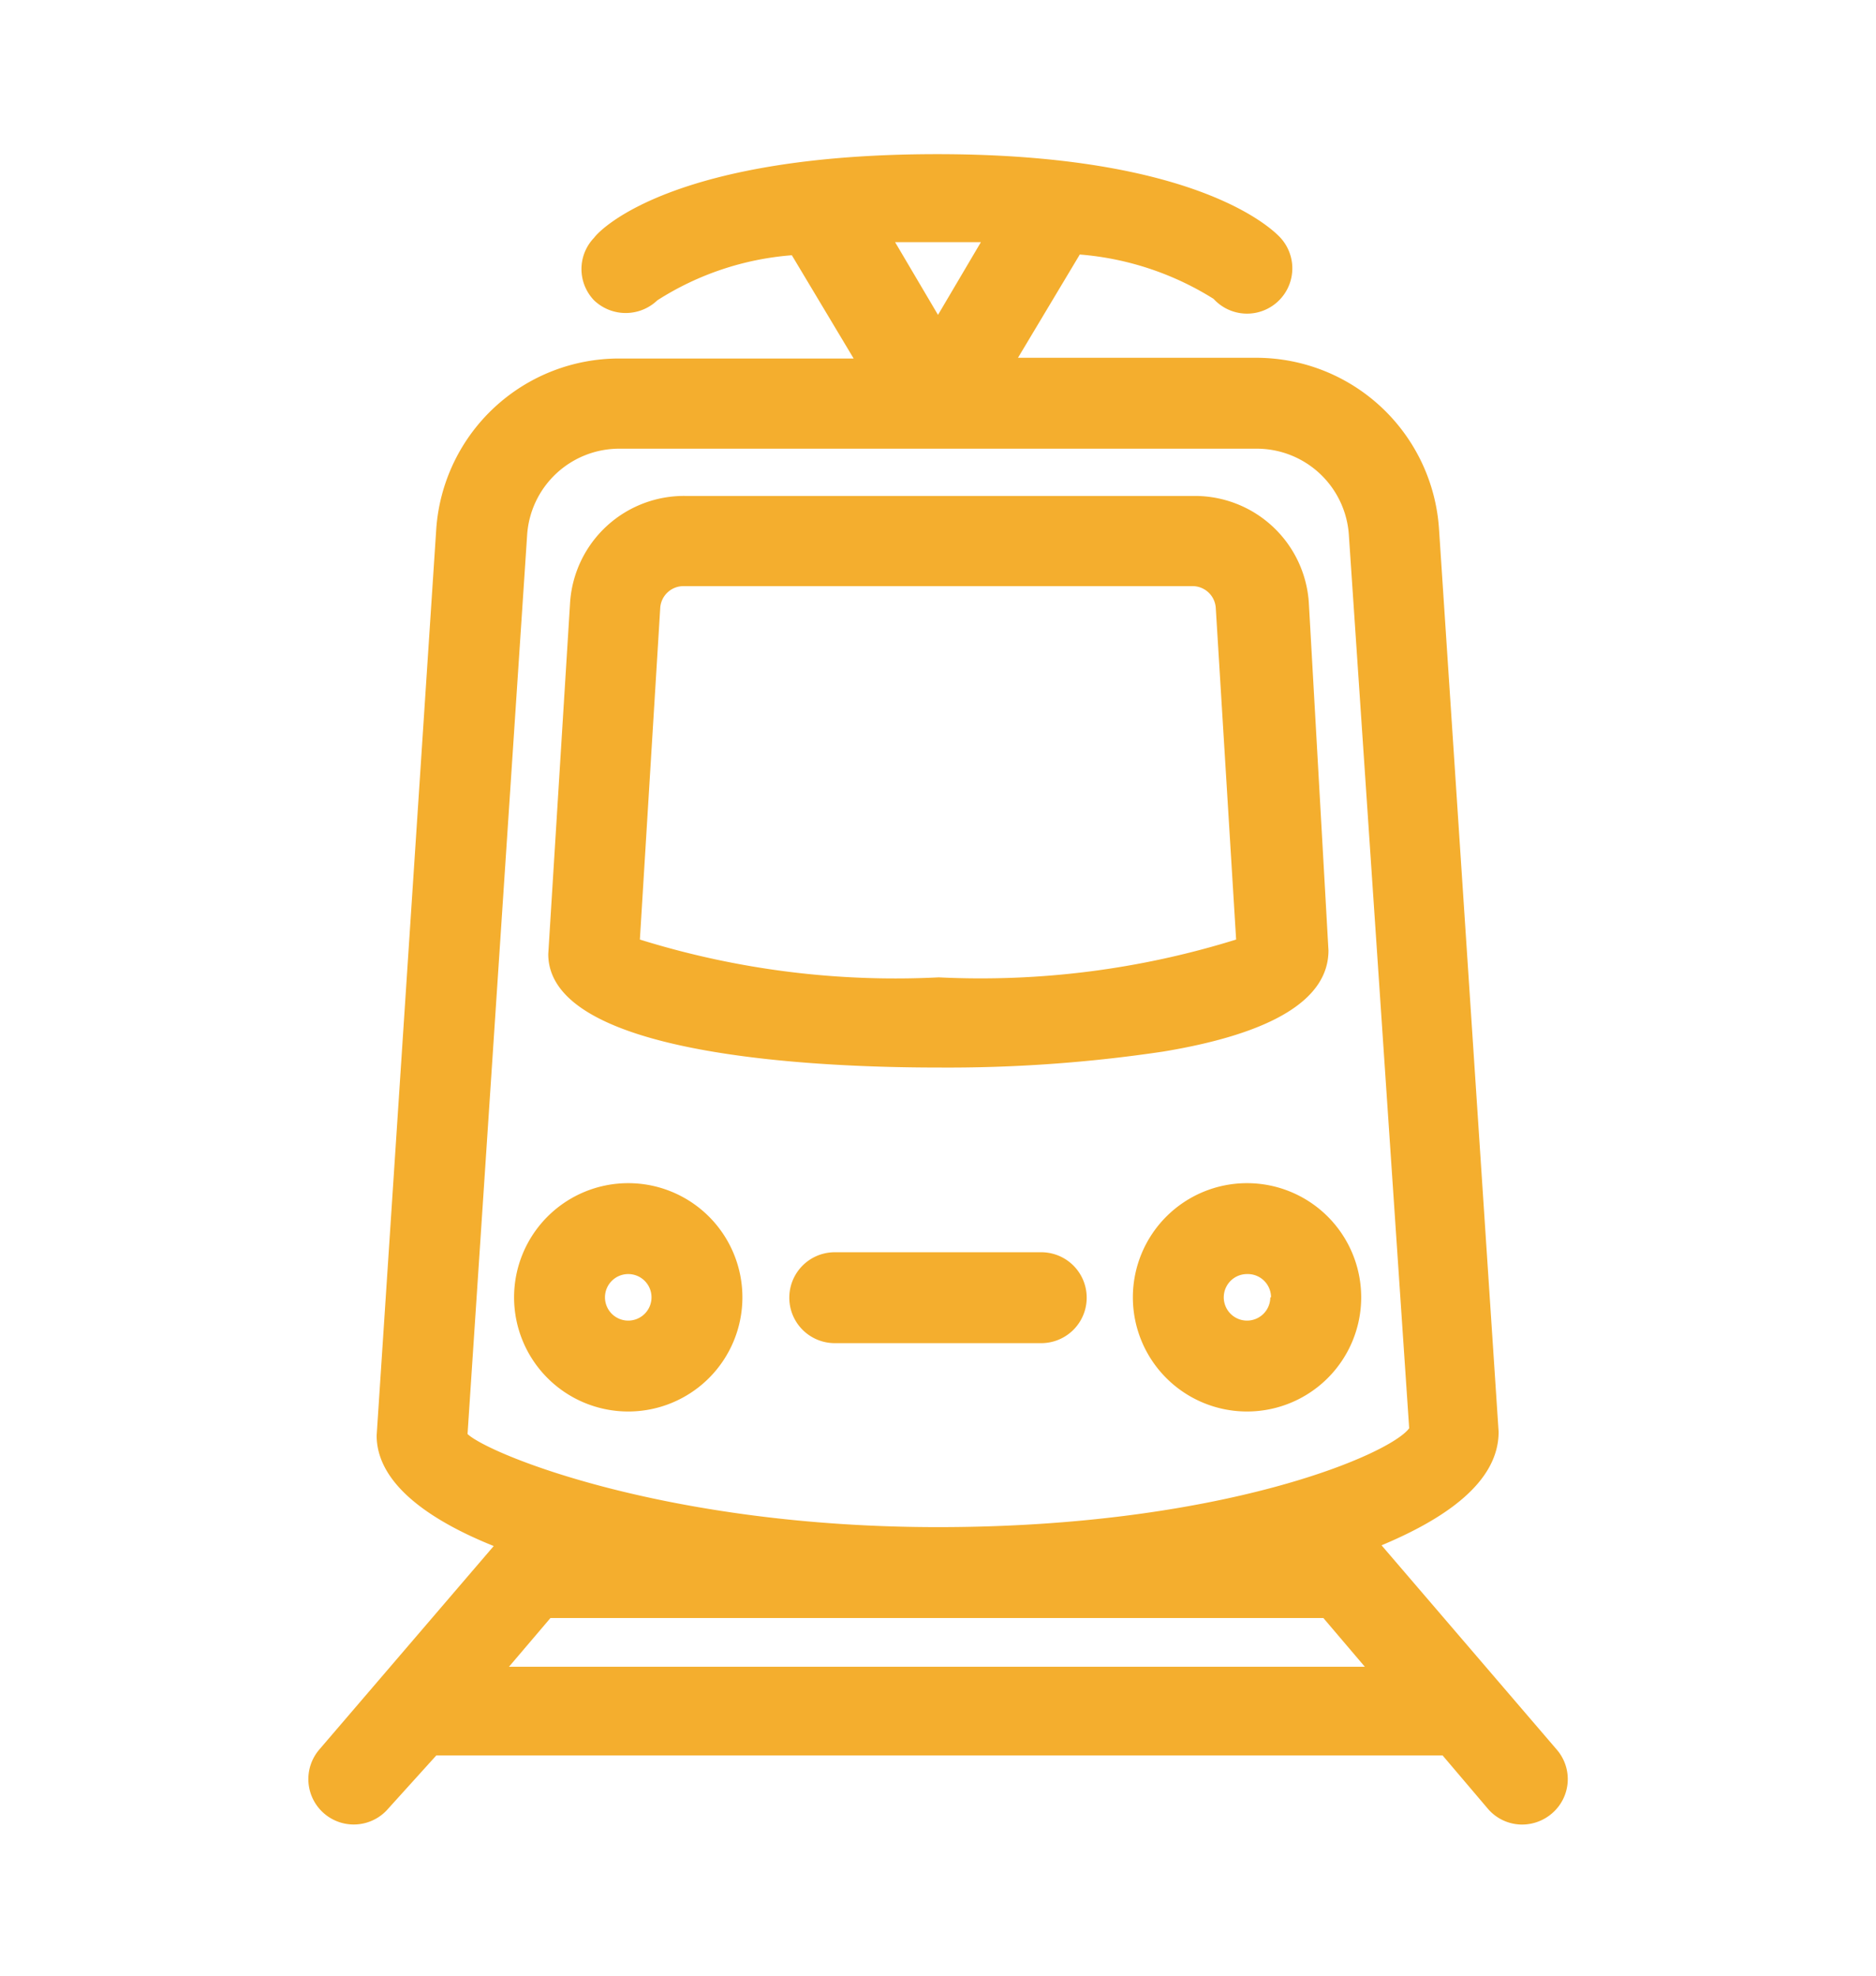 <svg id="Warstwa_1" data-name="Warstwa 1" xmlns="http://www.w3.org/2000/svg" viewBox="0 0 25.8 27.17"><defs><style>.cls-1{fill:#f4ae2e}</style></defs><path class="cls-1" d="M12.9 14.68a20 20 0 0 0 3.1-.22c1.51-.25 2.27-.72 2.27-1.39L18 8.29a1.57 1.57 0 0 0-1.57-1.47h-7a1.57 1.57 0 0 0-1.59 1.47l-.3 4.83c0 1.41 3.75 1.56 5.36 1.56zm-4.1-1.76l.28-4.56a.32.32 0 0 1 .32-.3h7a.32.32 0 0 1 .32.3l.28 4.56a11.82 11.82 0 0 1-4.09.52 11.81 11.81 0 0 1-4.11-.52zm-.16 3.35a1.57 1.57 0 1 0 1.57 1.57 1.57 1.57 0 0 0-1.57-1.57zm0 1.25a.32.32 0 1 1-.32.32.32.32 0 0 1 .32-.32zm8.51-1.25a1.57 1.57 0 1 0 1.57 1.57 1.57 1.57 0 0 0-1.57-1.57zm.32 1.57a.32.32 0 1 1-.32-.32.32.32 0 0 1 .33.32zm-3.15-.62h-2.84a.62.62 0 1 0 0 1.25h2.84a.62.62 0 1 0 0-1.25z"/><path class="cls-1" d="M21.41 24.06L19 21.25c.86-.36 1.61-.86 1.61-1.56l-.82-12.42a2.52 2.52 0 0 0-2.51-2.35H14l.85-1.42a4.07 4.07 0 0 1 1.84.61.62.62 0 0 0 .92-.84c-.11-.12-1.15-1.15-4.72-1.15s-4.61 1-4.72 1.15a.62.62 0 0 0 0 .86.63.63 0 0 0 .87 0 4 4 0 0 1 1.85-.62l.85 1.42H8.52A2.52 2.52 0 0 0 6 7.27l-.82 12.47c0 .62.64 1.13 1.61 1.52l-2.4 2.8a.62.62 0 1 0 .95.81l.66-.73h13.84l.62.73a.62.62 0 0 0 .47.22.63.63 0 0 0 .41-.15.62.62 0 0 0 .07-.88zM7.69 22.25H18.2l.57.67H7l.57-.67zM12.9 21c-3.73 0-6.17-1-6.47-1.28l.82-12.37a1.27 1.27 0 0 1 1.27-1.18h8.76a1.27 1.27 0 0 1 1.27 1.18l.83 12.29C19.12 20 16.8 21 12.9 21zm0-16.67l-.59-1h1.18z"/></svg>